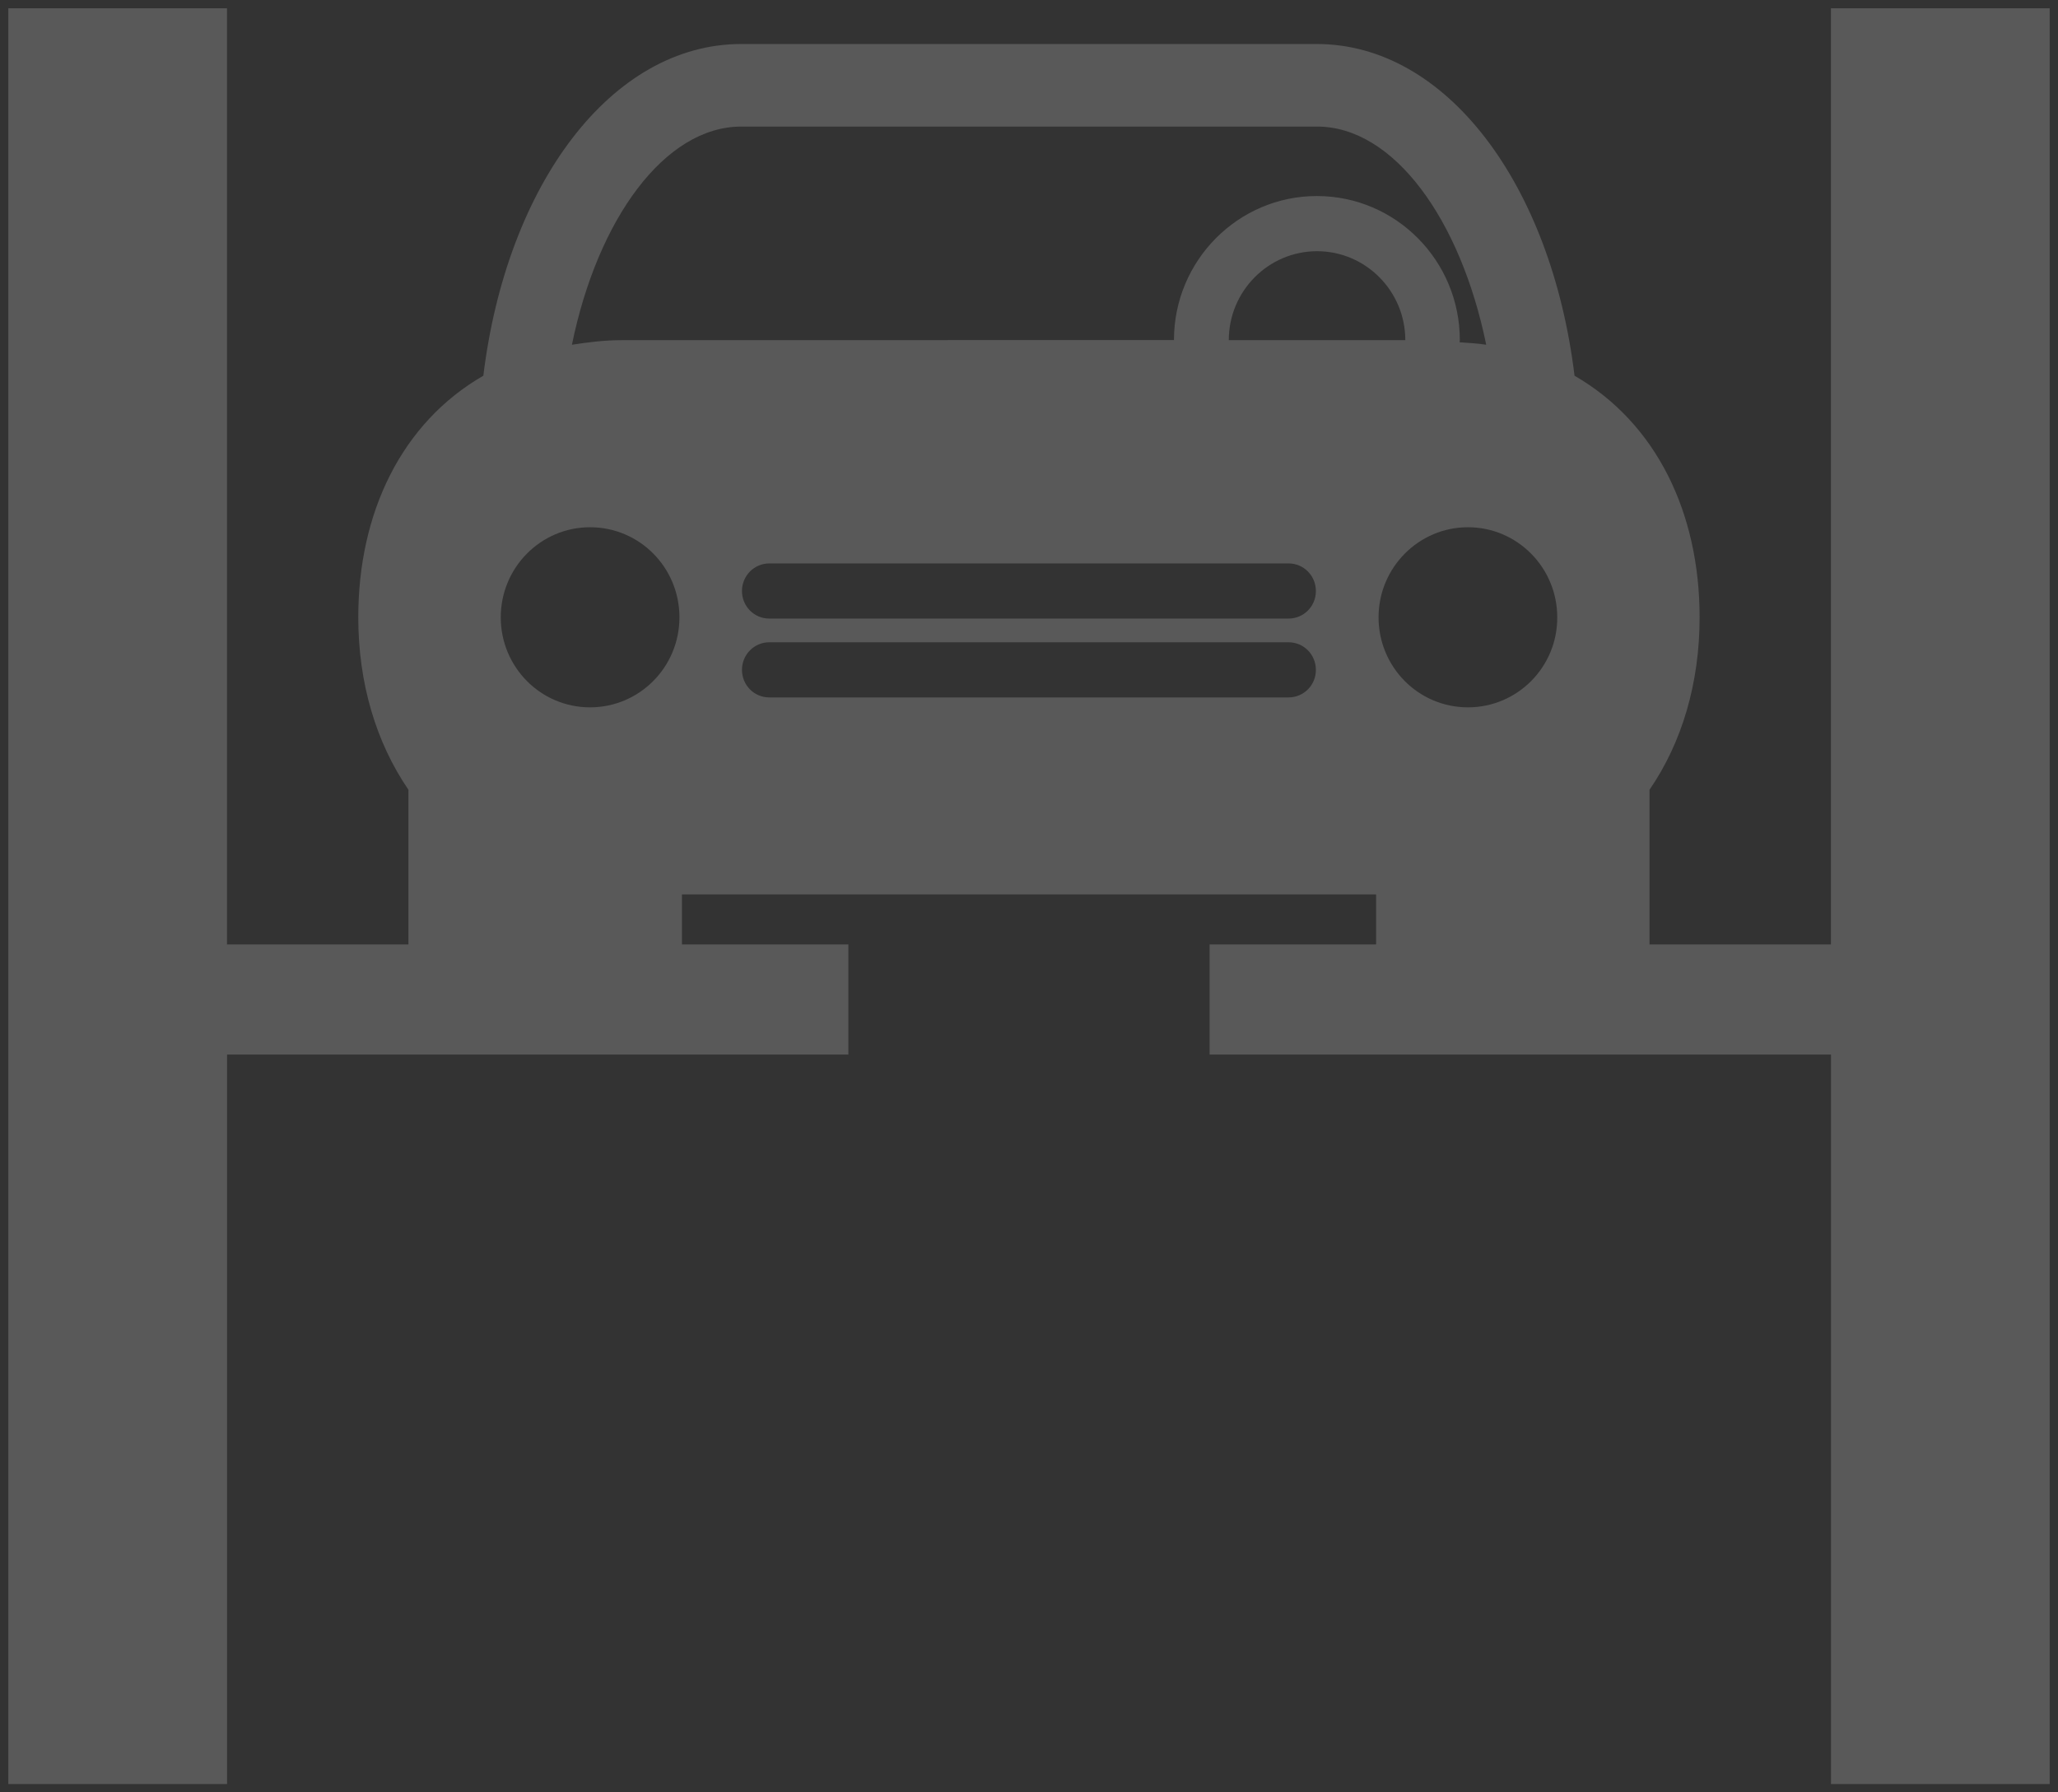 <?xml version="1.0" encoding="UTF-8"?>
<svg width="124px" height="108px" viewBox="0 0 124 108" version="1.1" xmlns="http://www.w3.org/2000/svg" xmlns:xlink="http://www.w3.org/1999/xlink">
    <rect x="0" y="0" width="124" height="108" fill="#333333" stroke="none"/>
    <!-- Generator: Sketch 55.1 (78136) - https://sketchapp.com -->
    <title>001-repair</title>
    <desc>Created with Sketch.</desc>
    <g id="Page-1" stroke="none" stroke-width="1" fill="none" fill-rule="evenodd" fill-opacity="0.186">
        <g id="Pitstop-Brakes-Booking-Select-Date-Order-Part-Copy" transform="translate(-56, -61)" fill="#FFFFFF" fill-rule="nonzero">
            <g id="Group-12" transform="translate(25.5, 30.5)">
                <g id="001-repair" transform="translate(92.5, 84.5) rotate(-360) translate(-92.5, -84.5) translate(31, 31)">
                    <path d="M109.819,0 L109.819,56.409 L98.888,56.409 L98.888,47.088 C100.852,44.229 101.906,40.648 101.906,36.698 C101.906,30.401 99.302,24.985 94.37,22.139 C92.964,10.608 86.65,2.152 78.843,2.152 L44.157,2.152 C36.346,2.152 30.032,10.608 28.622,22.139 C23.69,24.981 21.087,30.402 21.087,36.698 C21.087,40.647 22.152,44.229 24.109,47.088 L24.109,56.408 L13.178,56.408 L13.178,0 L0,0 L0,107 L13.181,107 L13.181,63.044 L50.618,63.044 L50.618,56.409 L40.59,56.409 L40.59,53.397 L82.414,53.397 L82.414,56.409 L72.381,56.409 L72.381,63.044 L109.822,63.044 L109.822,107 L123,107 L123,0 C123,0 109.819,0 109.819,0 Z M35.051,42.122 C32.079,42.122 29.672,39.697 29.672,36.698 C29.672,33.7 32.083,31.27 35.051,31.27 C38.04,31.27 40.438,33.7 40.438,36.698 C40.438,39.697 38.028,42.122 35.051,42.122 Z M36.982,19.996 C35.904,19.996 34.924,20.124 33.96,20.273 C35.509,12.7 39.552,7.127 44.165,7.127 L78.855,7.127 C83.468,7.127 87.498,12.699 89.048,20.273 C88.544,20.19 87.987,20.165 87.445,20.124 C87.445,20.078 87.458,20.037 87.458,19.991 C87.458,15.207 83.604,11.312 78.844,11.312 C74.096,11.312 70.234,15.204 70.234,19.991 L36.982,19.996 L36.982,19.996 Z M77.138,41.523 L45.85,41.523 C44.935,41.523 44.206,40.78 44.206,39.862 C44.206,38.945 44.944,38.201 45.85,38.201 L77.137,38.201 C78.056,38.201 78.785,38.945 78.785,39.862 C78.79,40.78 78.056,41.523 77.138,41.523 Z M77.138,36.772 L45.85,36.772 C44.935,36.772 44.206,36.029 44.206,35.111 C44.206,34.194 44.944,33.45 45.85,33.45 L77.137,33.45 C78.056,33.45 78.785,34.194 78.785,35.111 C78.79,36.029 78.056,36.772 77.138,36.772 Z M73.538,19.996 C73.538,17.042 75.924,14.637 78.855,14.637 C81.787,14.637 84.173,17.042 84.173,19.996 L73.538,19.996 Z M87.949,42.122 C84.968,42.122 82.562,39.697 82.562,36.698 C82.562,33.7 84.981,31.27 87.949,31.27 C90.917,31.27 93.328,33.7 93.328,36.698 C93.341,39.698 90.921,42.122 87.949,42.122 Z" id="Shape"></path>
                </g>
            </g>
        </g>
    </g>
</svg>